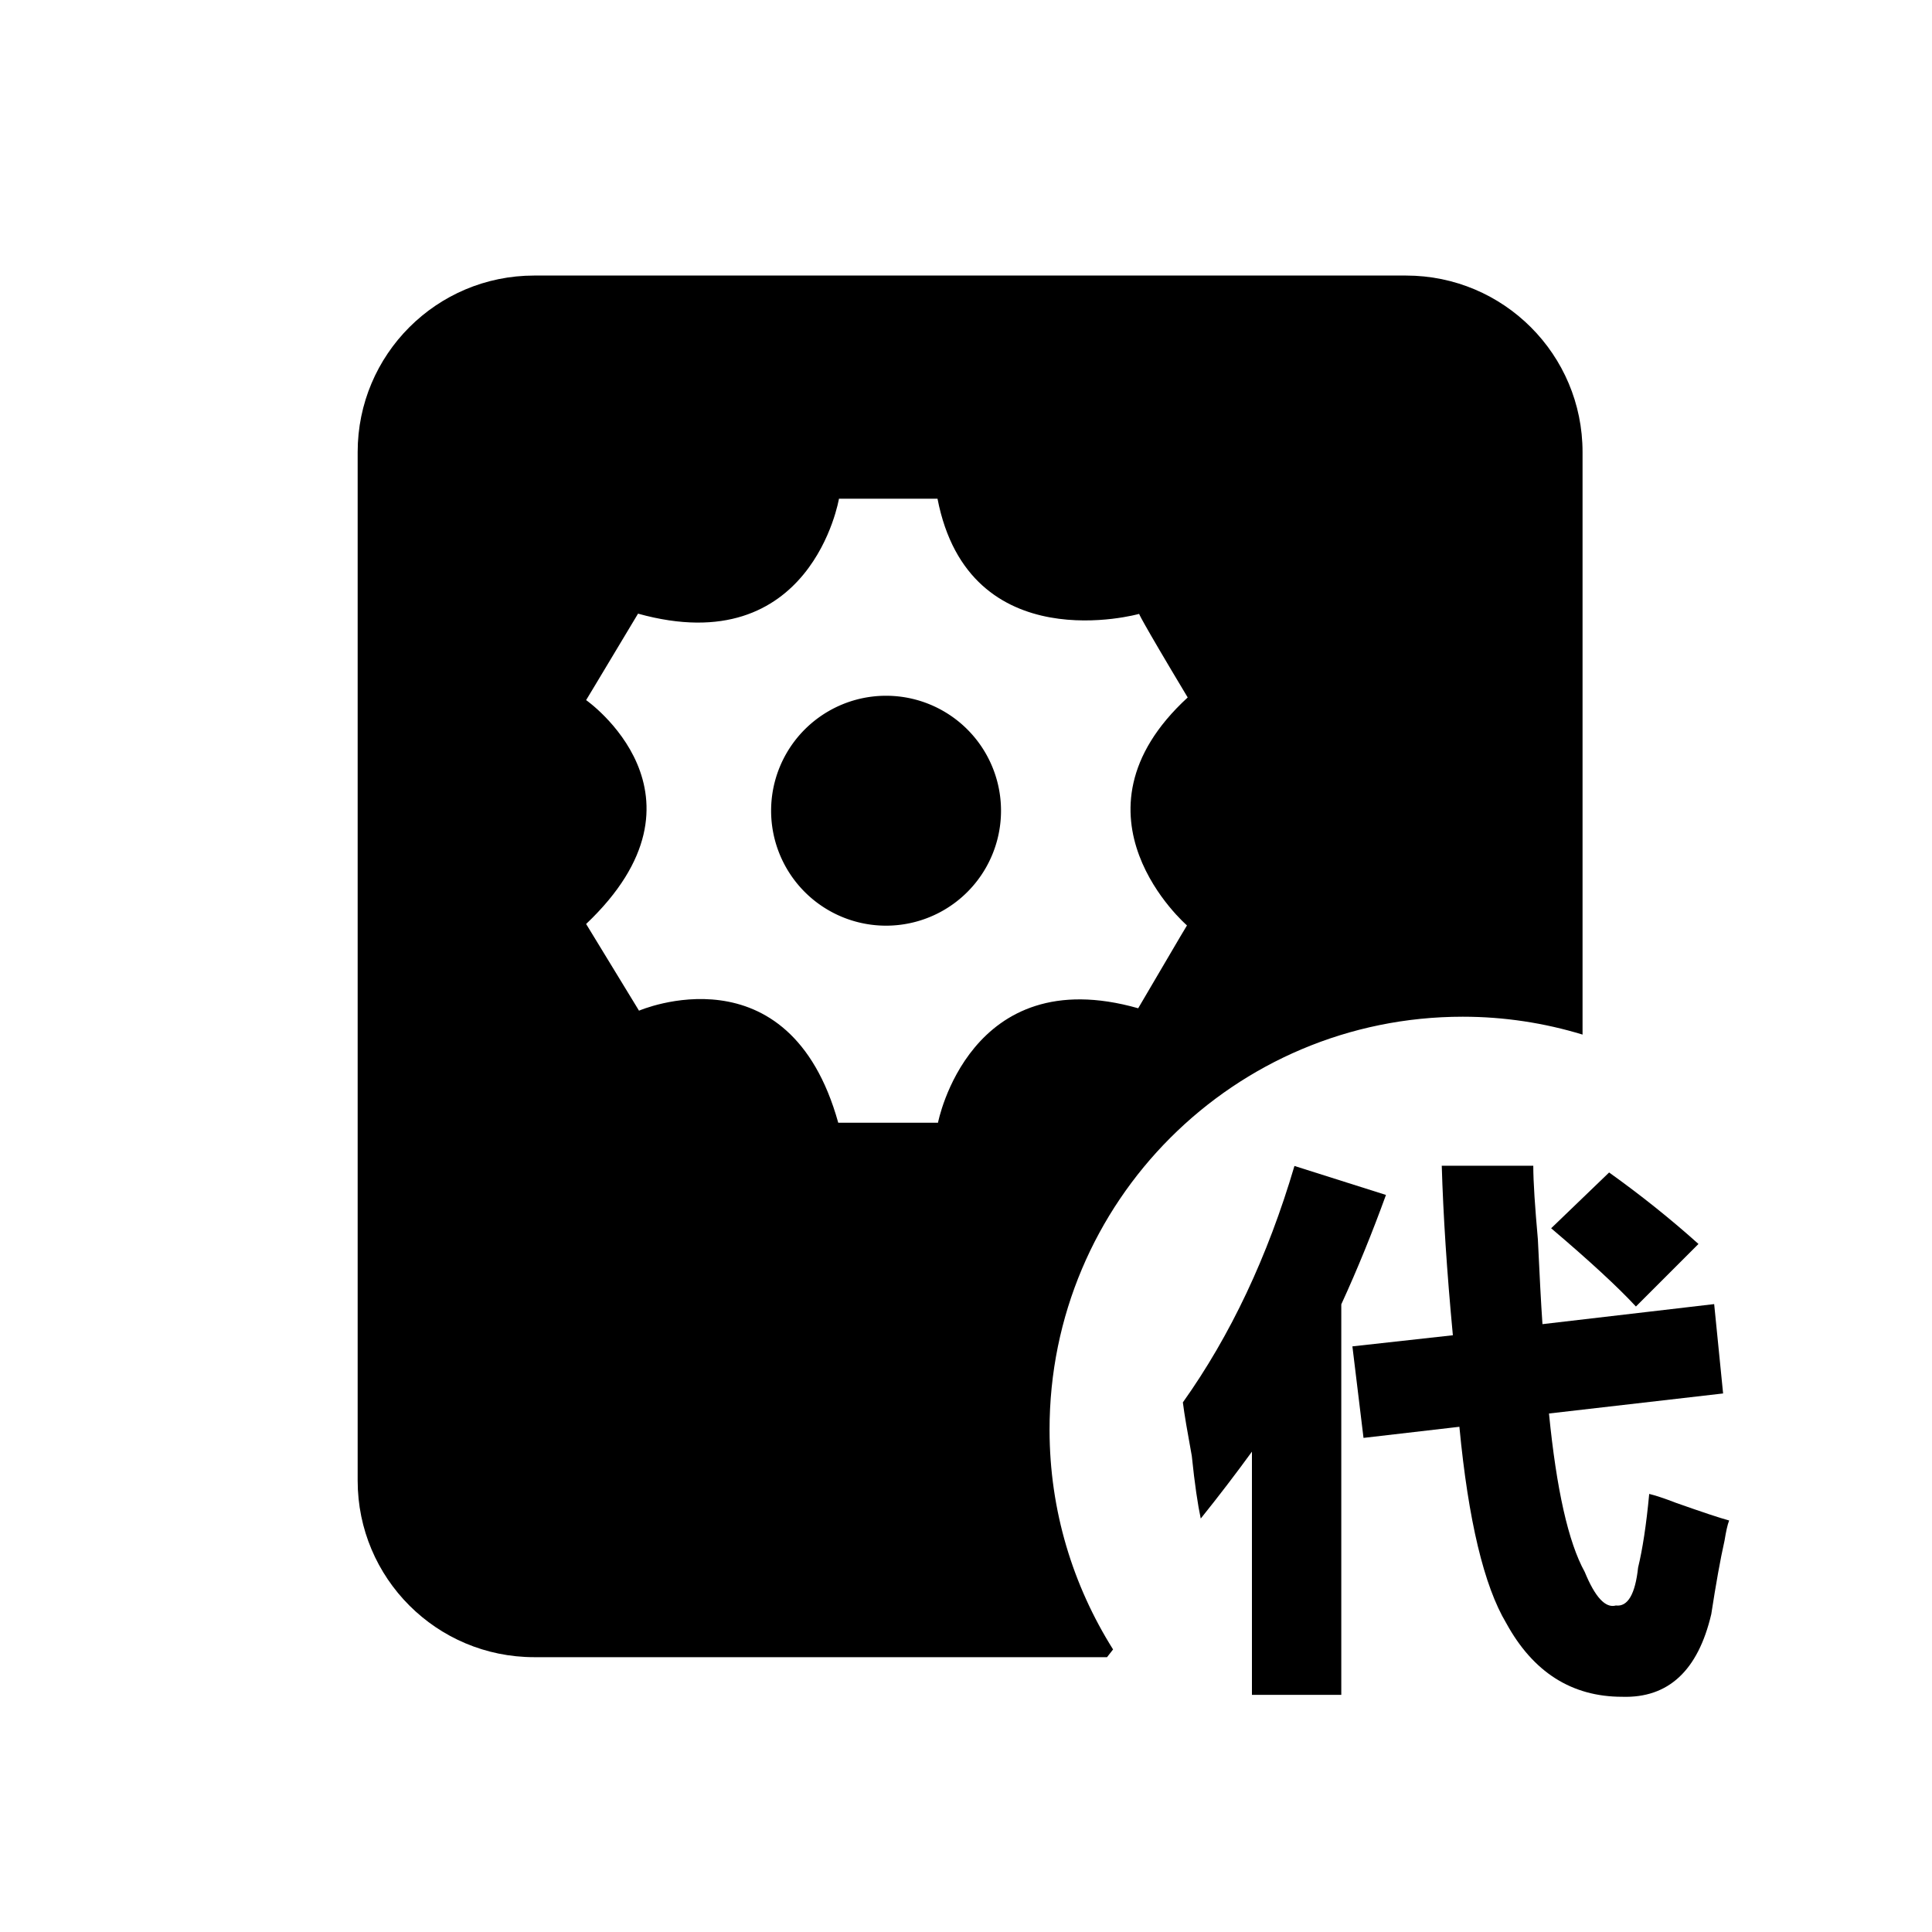 <?xml version="1.0" standalone="no"?><!DOCTYPE svg PUBLIC "-//W3C//DTD SVG 1.1//EN" "http://www.w3.org/Graphics/SVG/1.1/DTD/svg11.dtd"><svg t="1540047978799" class="icon" style="" viewBox="0 0 1024 1024" version="1.1" xmlns="http://www.w3.org/2000/svg" p-id="3223" xmlns:xlink="http://www.w3.org/1999/xlink" width="200" height="200"><defs><style type="text/css"></style></defs><path d="M888.32 796.544c-6.272-2.432-11.008-3.968-14.208-4.736-1.536 16.512-3.584 29.568-5.888 39.04-1.536 14.208-5.504 20.864-11.776 20.096-5.504 1.536-11.008-4.352-16.512-17.792-8.704-15.744-14.976-43.776-18.944-83.968l92.288-10.624-4.736-47.36-91.008 10.624c-0.768-11.008-1.536-25.984-2.432-44.928-1.536-17.28-2.432-30.336-2.432-39.04L764.16 617.856c0.768 25.984 2.688 55.936 5.888 89.856l-53.248 5.888 5.888 48.512 50.816-5.888c4.736 49.664 13.056 84.352 24.832 104.064 14.208 25.984 34.688 39.04 61.44 39.04 24.448 0.768 40.192-13.824 47.232-43.776 2.432-15.744 4.736-28.8 7.04-39.04 0.768-4.736 1.536-8.32 2.432-10.624C911.232 804.48 901.76 801.28 888.32 796.544z" p-id="3224"></path><path d="M867.072 692.48l33.152-33.152c-14.976-13.44-30.72-25.984-47.36-37.888l-30.72 29.568C842.624 668.416 857.6 682.24 867.072 692.48z" p-id="3225"></path><path d="M686.08 617.984c-14.208 48.128-33.92 89.856-59.136 125.312 0.768 6.272 2.432 15.744 4.736 28.416 1.536 14.976 3.2 25.984 4.736 33.152 9.472-11.776 18.56-23.68 27.136-35.456l0 128.896 47.36 0L710.912 691.328c8.704-18.944 16.512-38.272 23.68-57.984L686.08 617.984z" p-id="3226"></path><path d="M469.632 429.696m-60.928 0a47.6 47.6 0 1 0 121.856 0 47.6 47.6 0 1 0-121.856 0Z" p-id="3227"></path><path d="M775.296 538.88c22.016 0 43.392 3.328 63.488 9.472L838.784 239.616c0-51.712-41.856-93.568-93.568-93.568l-462.08 0c-51.712 0-93.568 41.856-93.568 93.568l0 545.152c0 51.712 41.856 93.568 93.568 93.568l303.616 0 3.2-4.096c-21.248-33.792-33.664-73.6-33.664-116.352C556.16 636.928 654.208 538.88 775.296 538.88zM497.152 595.072l-52.864 0c-26.112-93.824-105.6-59.392-105.6-59.392l-28.032-45.952c72.064-68.352 0-118.656 0-118.656 0 0 0.896-1.408 27.52-45.824 92.032 25.6 106.496-60.928 106.496-60.928l52.224 0c16.768 86.4 106.88 61.056 106.88 61.056s-0.384 0.768 25.728 44.288c-67.968 62.464-0.384 120.832-0.384 120.832s-0.384 0.384-25.856 43.904C513.664 508.928 497.152 595.072 497.152 595.072z" p-id="3228"></path></svg>